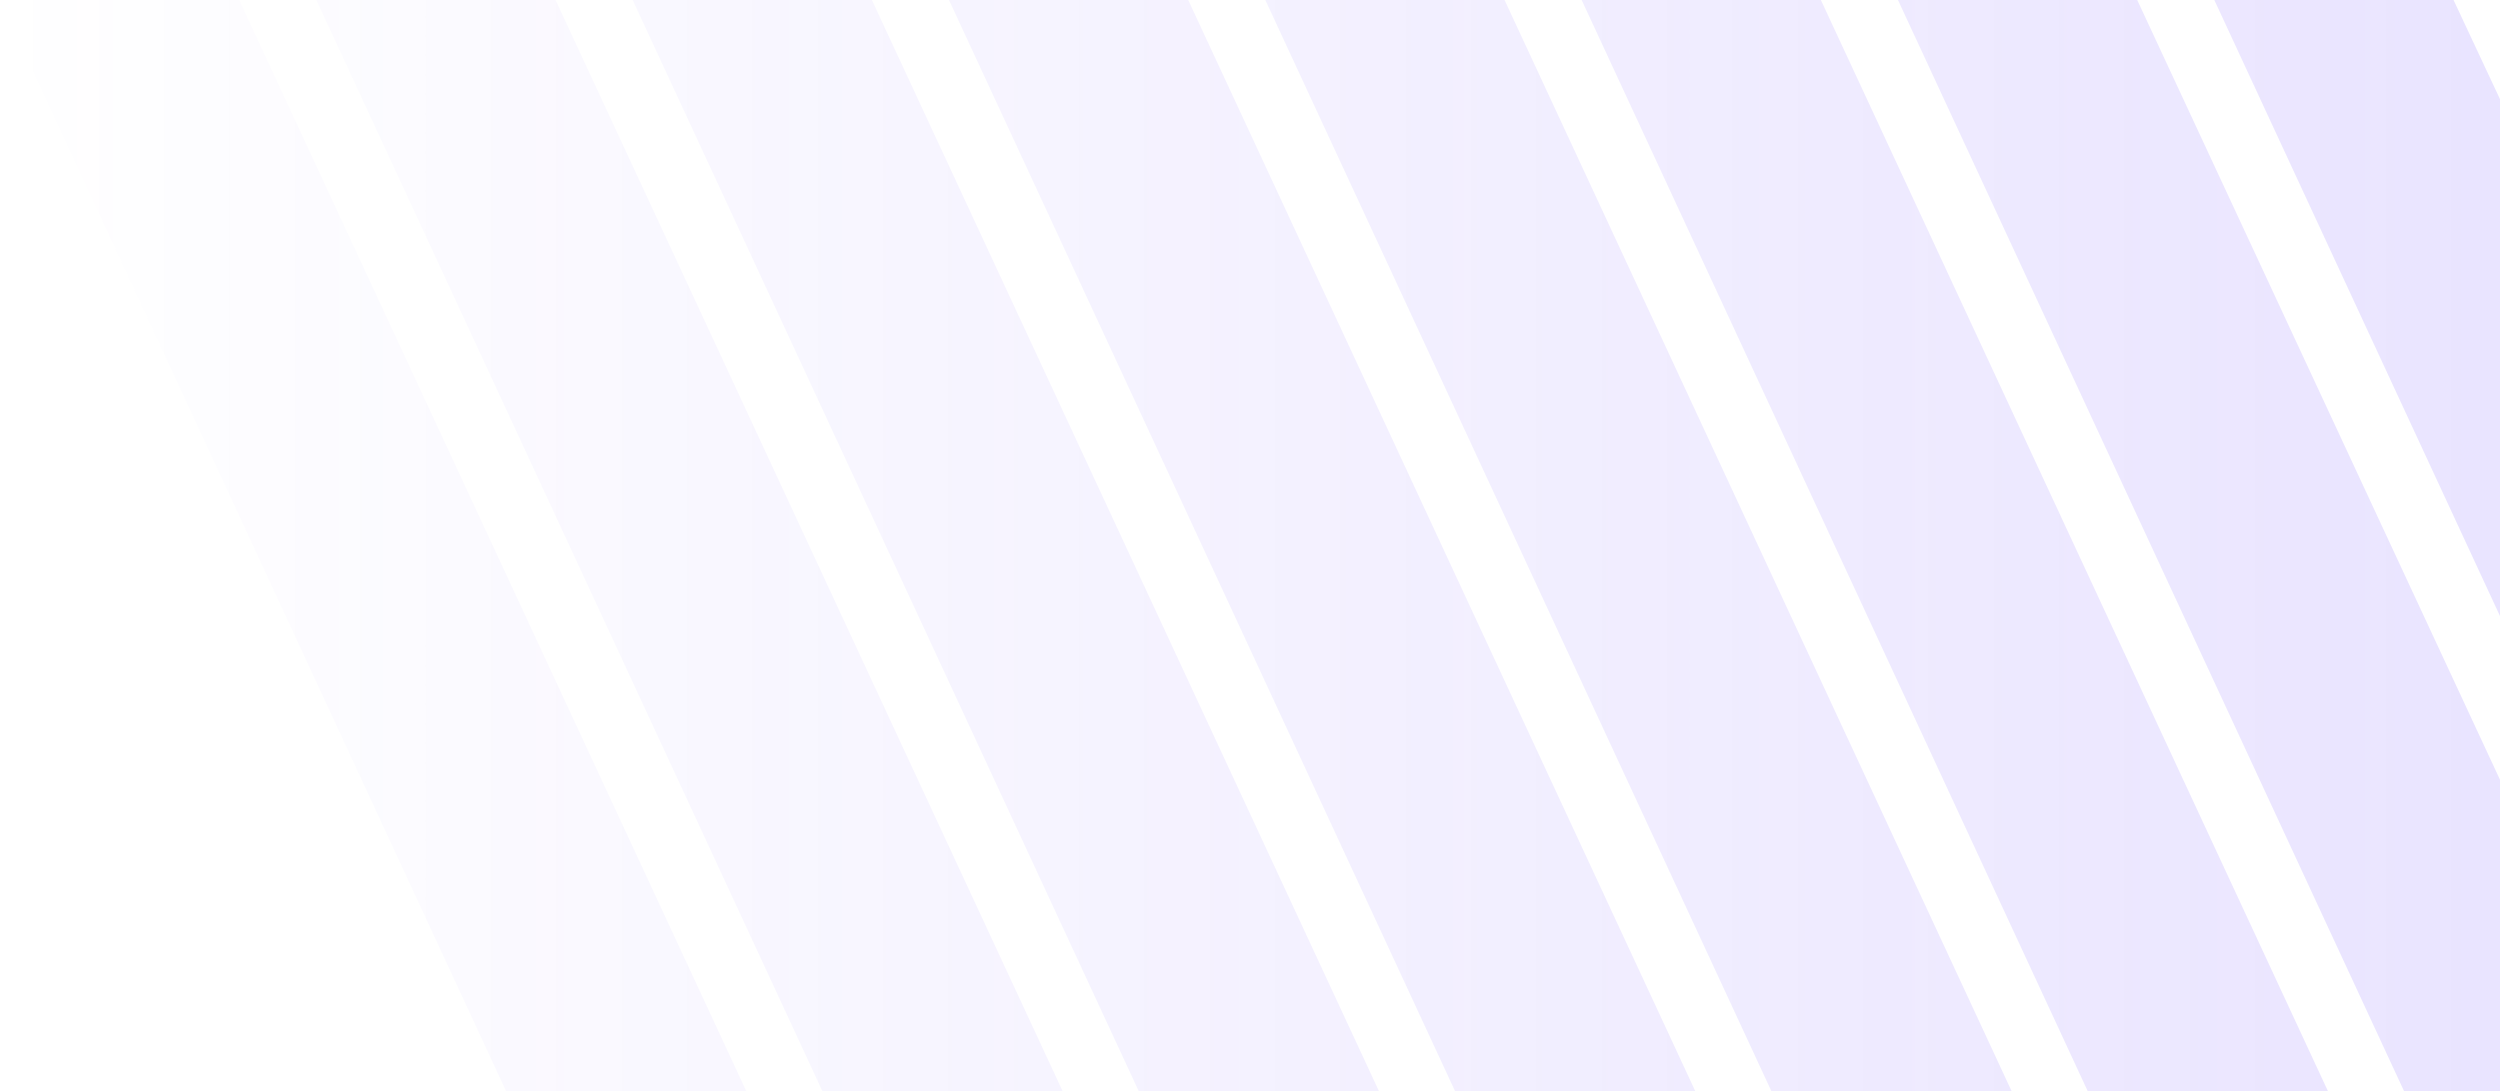 <svg width="252" height="110" viewBox="0 0 252 110" fill="none" xmlns="http://www.w3.org/2000/svg">
  <path
    d="M159.431 0L210.448 110H234.662L183.544 0H159.431ZM151.658 0L202.776 110H178.562L127.544 0H151.658ZM119.772 0L170.89 110H146.676L95.658 0H119.772ZM87.886 0L139.004 110H114.79L63.772 0H87.886ZM56 0L107.117 110H82.904L31.886 0H56ZM24.114 0L75.231 110H51.018L1.27291e-07 0H24.114ZM247.317 0L252 10V62.1L223.203 0H247.317ZM191.317 0H215.431L252 78.6V110H242.335L191.317 0Z"
    fill="url(#paint0_linear_1120_436)" fill-opacity="0.15" />
  <defs>
    <linearGradient id="paint0_linear_1120_436" x1="252" y1="55" x2="0.08" y2="55" gradientUnits="userSpaceOnUse">
      <stop stop-color="#6D4AFE" />
      <stop offset="1" stop-color="#6D4AFE" stop-opacity="0" />
    </linearGradient>
  </defs>
</svg>